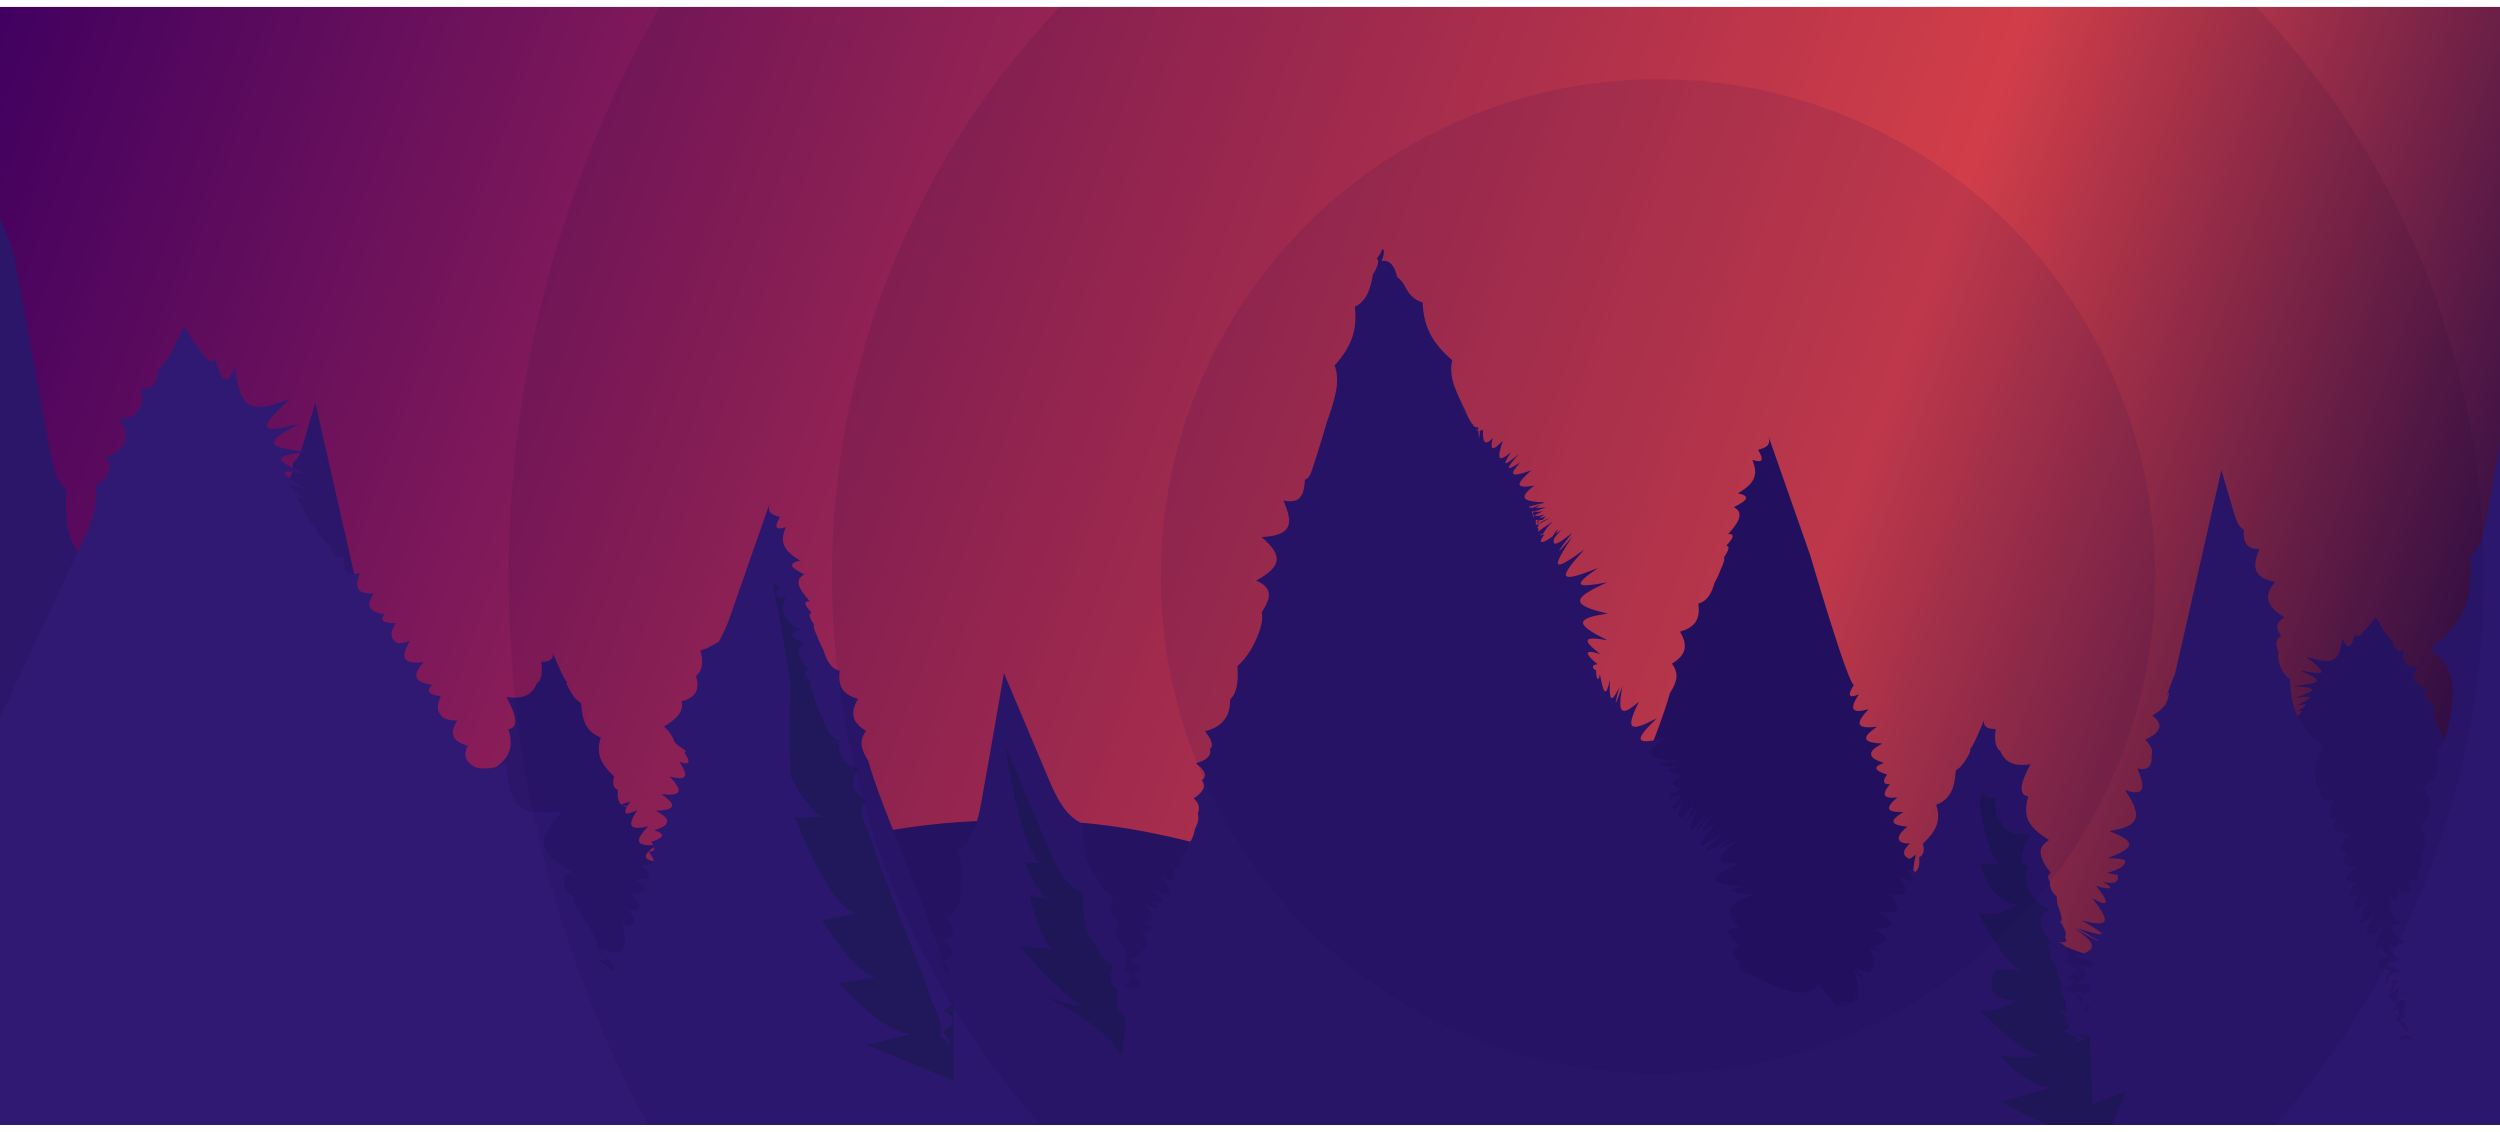 <svg width="1440" height="652" viewBox="0 0 1440 652" fill="none" xmlns="http://www.w3.org/2000/svg">
<g filter="url(#filter0_d_1380_12626)">
<g clip-path="url(#clip0_1380_12626)">
<rect width="1440" height="644" fill="white"/>
<path d="M0 -1H1440V590H0V-1Z" fill="url(#paint0_linear_1380_12626)"/>
<path d="M1409.01 423.52C1407.09 420.124 1405.17 416.679 1403.68 413.1C1402.18 409.521 1401.12 405.784 1401.95 402.132C1397.32 398.992 1394.57 395.924 1398.19 393.064C1394.1 391.359 1391.61 389.704 1390.76 387.732C1389.88 385.76 1390.62 383.447 1392.98 380.44C1388.89 380.392 1386.43 379.649 1385.84 377.811C1383.96 376.448 1383.95 374.025 1384.76 370.617C1382.41 371.262 1380.87 370.946 1380.17 369.655C1378.82 368.852 1378.31 367.075 1378.03 364.823C1374.61 362.193 1372.4 358.286 1370.88 355.559C1370.36 354.658 1369.94 353.879 1369.58 353.258C1368.88 352.005 1368.5 351.311 1368.5 351.311C1368.5 351.311 1367.4 352.735 1365.37 355.352C1364.36 356.655 1363.11 358.261 1361.66 359.673C1360.03 361.621 1358.19 363.362 1356.57 361.572C1354.51 368.121 1352.67 371.14 1349.21 364.092C1347.42 376.825 1344.01 379.503 1328.38 374.171C1340.58 383.922 1340.7 385.504 1324.75 382.072C1339.14 388.353 1337.47 389.607 1320.97 391.104C1335.46 392.212 1335.13 393.551 1321.74 398.079C1333.68 396.253 1332.57 397.616 1322.4 402.79C1330.44 400.38 1329.42 401.767 1322.97 406.113C1327.3 404.591 1326.19 406.028 1322.96 408.828C1323.95 408.925 1322.81 410.398 1321.63 411.907C1320.53 413.356 1319.38 414.853 1318.17 416.095C1316.85 418.103 1315.49 419.88 1313.48 419.99C1312.73 423.447 1311.35 425.249 1307.92 424.129C1308.54 428.864 1307.13 430.69 1301.94 429.436C1304.29 434.318 1302.85 436.119 1296.61 435.888C1299.99 439.807 1298.57 441.706 1292.65 442.473C1294.92 444.506 1292.7 445.395 1288.47 445.273C1290.53 448.195 1290.59 450.094 1288.48 451.14C1288.57 451.956 1286.5 451.907 1283.06 450.885C1286.98 456.569 1285.5 458.335 1277.84 457.653C1282.61 462.072 1281.22 464.031 1274.59 464.859C1277.48 467.05 1275.15 468.122 1271.42 468.389C1272.84 471.116 1272.85 473.052 1271.46 474.342C1270.7 475.559 1268.57 476.119 1265.16 476.119C1268.46 480.587 1266.73 482.753 1261.23 484.165C1263.27 487.245 1261.54 489.546 1258.87 490.666C1257.49 491.761 1249.57 491.676 1246.62 489.29C1245.93 502.595 1242.72 506.734 1225.53 505.03C1231.05 509.85 1233.08 513.21 1232.22 516.083C1231.38 518.955 1227.65 521.341 1221.66 524.19C1224.86 524.944 1225.78 526.174 1224.6 527.111C1225.24 529.144 1223.76 530.885 1221.02 532.163C1221.31 534.05 1220.35 535.474 1218.39 536.521C1218.3 538.274 1217.22 539.674 1215.71 540.842C1213.65 544.287 1211.43 547.148 1213 547.355C1210.5 549.619 1208.78 551.201 1208.71 551.883C1208.62 552.577 1210.18 552.382 1213.55 551.092C1209.99 553.186 1207.65 554.537 1206.93 555.121C1206.44 555.158 1206.14 555.072 1206.02 554.878C1205.61 554.184 1207.54 552.066 1211.6 548.389C1206.69 550.008 1105.31 506.673 1103.36 504.068C1103.22 503.885 1103.09 503.678 1102.98 503.472C1102.3 502.193 1102.02 500.416 1102.07 498.152C1102.13 495.511 1102.64 492.199 1103.5 488.255C1101.96 489.521 1100.68 490.313 1099.92 490.727C1095.67 488.998 1095.47 485.979 1100.21 481.816C1092.54 482.206 1091.13 477.933 1098.69 472.199C1088.84 471.14 1087.95 468.803 1096.41 463.715C1086.35 463.971 1085.63 461.487 1092.88 455.291C1084.36 456.29 1083.81 453.563 1088.6 447.683C1083.99 448.024 1084.71 445.212 1086.94 442.096C1080.08 440.027 1078.08 437.762 1085.18 435.486C1080.34 433.94 1077.78 432.394 1077.81 430.52C1077.38 428.815 1079.55 426.783 1084.16 424.275C1078.57 423.995 1075.44 423.228 1074.99 421.67C1074.32 420.209 1076.34 417.945 1081.07 414.658C1075.17 415.279 1071.96 414.877 1071.26 413.246C1070.53 411.627 1072.28 408.779 1076.28 404.506C1066.25 407.282 1065.21 404.372 1070.65 395.949C1064.26 398.663 1064.36 395.876 1067.87 390.544C1064.31 390.093 1042.81 316.07 1042.57 315.535C1042.56 315.522 1042.56 315.51 1042.56 315.51C1042.55 315.498 1042.55 315.486 1042.55 315.474C1038.29 303.337 1036.45 298.091 1036.45 298.079C1033.49 289.631 1032.41 286.514 1032.01 285.395C1029.49 278.237 1027.63 272.93 1024.32 263.423C1024.32 263.423 1024.32 263.423 1024.32 263.41C1024.19 263.082 1023.32 260.574 1021.61 255.705C1021 253.976 1020.11 251.42 1018.49 246.794C1019.53 250.008 1019.32 252.017 1016.97 253.453C1015.96 254.074 1014.54 254.597 1012.67 255.06C1016.13 261.134 1015.48 262.802 1009.35 260.891C1012.87 269.424 1010.91 274.378 1001.01 280.148C1008.05 281.658 1007.13 283.97 998.651 288.121C1004.32 291.104 1002.43 295.912 995.433 303.642C999.479 303.398 998.553 305.735 994.337 310.325C996.64 310.58 995.653 313.112 993.057 316.971C993.605 318.31 992.545 320.988 991.132 323.934C990.291 326.344 989.096 329.034 987.671 331.469C986.026 336.825 984.124 341.986 978.226 343.642C979.457 352.248 976.691 357.324 967.648 359.807C972.523 367.89 971.133 373.368 963.017 378.286C967.636 384.202 965.516 389.558 961.872 395.243C958.362 407.708 953.353 420.416 948.576 432.54C943.799 444.664 939.254 456.204 935.122 466.697C930.979 477.19 927.262 486.636 924.825 494.464C921.01 502.51 918.475 508.925 920.559 514.123C916.123 517.044 914.612 519.187 916.209 520.684C913.991 518.87 914.405 515.73 918.914 511.579C911.797 507.464 911.151 503.764 918.609 499.187C914.953 497.641 913.089 495.924 912.797 493.928C912.736 493.538 912.736 493.149 912.797 492.747C913.065 490.787 914.673 488.584 917.427 486.101C915.575 485.054 914.052 483.934 912.797 482.705C908.604 478.651 907.593 473.587 908.677 467.269C906.167 462.559 907.166 455.717 910.164 447.902C899.891 438.992 897.673 426.21 895.638 413.758C893.408 401.682 891.36 389.923 889.593 379.71C886.035 359.272 883.549 344.956 883.549 344.956C883.549 344.956 883.329 345.48 882.915 346.466C882.903 346.478 882.903 346.478 882.903 346.49C880.332 352.564 870.436 375.997 858.481 404.275C853.838 415.255 848.89 426.977 837.813 431.956C838.203 438.103 837.922 443.508 836.911 448.438C835.899 453.368 834.169 457.835 830.903 461.207C829.209 466.369 825.955 470.447 820.666 473.831C823.335 479.357 822.969 484.287 817.546 487.817C819.058 490.897 819.313 493.624 818.594 496.131C817.863 498.639 816.157 500.915 814.329 502.972C813.903 505.005 813.464 506.929 813.33 508.718C813.159 510.581 813.293 512.297 814.049 513.831C814.11 514.22 814.159 514.61 814.207 514.987C810.076 518.846 808.955 521.877 813.939 524.506C812.318 525.468 810.966 526.357 809.893 527.184C809.893 527.184 785.557 514.476 749.497 500.927C711.645 486.71 660.888 471.542 611.789 469.12C586.368 467.866 563.725 468.402 543.605 470.227C426.675 480.794 394.43 534.78 394.43 534.78C392.699 532.346 393.174 527.756 395.782 520.428C393.174 527.489 392.102 531.968 393.04 534.196C389.531 532.066 390.091 526.064 393.674 515.571C385.509 526.016 384.754 525.492 392.419 514.756C387.227 517.568 384.144 517.823 383.328 516.107C381.061 513.977 381.073 509.887 384.217 504.165C378.941 504.908 376.796 504.044 382.182 502.486C373.566 500.197 372.47 497.215 381.073 492.711C370.081 491.652 368.789 489.059 378.392 482.729C366.242 483.545 364.987 480.635 373.457 471.871C362.428 474.671 361.124 471.627 367.059 462.607C360.515 465.772 358.894 464.884 361.051 460.806C359.93 460.635 359.016 460.27 358.284 459.747C358.711 459.941 359.722 460.112 361.331 460.282C361.758 459.527 362.294 458.688 362.94 457.75C359.637 458.639 357.919 459.162 358.041 459.552C355.993 457.896 355.494 454.817 355.823 450.921C352.995 449.899 352.691 446.393 353.739 443.24C345.744 435.79 343.149 429.728 346.049 420.83C337.957 417.628 335.362 411.591 334.728 401.025C331.206 398.955 328.574 394.804 326.039 389.473C326.514 390.313 326.587 389.935 326.392 388.474C325.698 388.121 324.564 385.991 323.077 382.802C323.041 382.717 323.004 382.631 322.968 382.546C322.919 382.425 322.858 382.303 322.809 382.181C322.31 381.086 321.774 379.868 321.201 378.554C320.774 377.58 320.336 376.545 319.872 375.474C319.872 375.498 319.885 375.51 319.885 375.535C319.848 375.425 319.775 375.267 319.69 375.072C319.677 375.023 319.653 374.975 319.629 374.926C319.629 374.902 319.616 374.877 319.592 374.841C319.543 374.707 319.482 374.573 319.421 374.427C319.397 374.378 319.373 374.317 319.348 374.257C318.995 373.441 318.556 372.394 318.142 371.445C319.312 374.171 317.947 377.531 311.756 377.105C312.512 383.058 312.049 388.085 309.197 389.631C306.601 396.034 301.617 398.98 291.673 397.482C297.705 408.56 298.79 415.194 292.891 415.973C296.365 427.878 292.867 433.916 280.863 441.073C288.175 445.419 286.981 450.873 280.047 460.014C281.729 461.11 281.972 463.131 280.425 465.091C280.693 468.402 279.182 471.652 276.561 473.563C276.5 477.75 275.587 480.331 275.172 480.38C273.759 485.444 272.832 487.963 274.612 487.769C272.126 491.871 270.346 495.218 271.772 497.081C269.932 499.503 271.285 500.441 275.099 499.722C271.272 502.206 269.018 504.251 271.492 506.052C267.799 507.939 268.847 509.607 272.905 511.408C265.642 513.052 263.51 514.878 266.727 517.933C264.229 517.154 262.12 516.436 260.414 515.778C261.816 514.232 265.191 513.027 270.066 511.81C263.973 512.686 259.72 513.368 257.489 514.013C257.282 514.074 257.1 514.123 256.929 514.184C254.418 512.723 254.553 511.518 257.636 510.374C259.561 509.643 262.62 508.949 266.91 508.207C262.486 507.148 259.525 506.052 257.855 504.823C255.479 503.07 255.722 501.049 258.111 498.493C259.866 496.606 262.791 494.427 266.703 491.859C263.278 493.745 260.426 495.291 258.184 496.484C250.385 500.623 249.995 500.465 258.221 495.657C259.988 494.622 262.157 493.368 264.728 491.895C262.267 492.662 260.122 493.307 258.294 493.831C248.13 496.74 247.935 495.742 258.464 489.546C259.622 488.864 260.902 488.122 262.315 487.318C260.938 487.683 259.671 488 258.513 488.255C245.425 491.128 246.522 486.71 256.051 474.573C256.064 474.561 256.088 474.549 256.1 474.525C256.234 474.342 256.381 474.159 256.527 473.977C256.271 474.22 256.027 474.464 255.783 474.707C245.291 480.781 246.79 476.095 253.968 467.403C245.339 470.215 242.524 468.925 250.202 465.054C243.146 466.892 240.428 465.407 241.403 461.037C242.268 461.183 244.377 460.684 247.606 460.027C240.185 458.164 236.809 455.681 237.138 453.149C236.736 452.419 240.051 451.652 247.192 451.518C231.106 445.504 230.338 442.096 246.205 435.961C228.278 433.1 226.999 427.464 237.114 412.333C225.549 416.326 225.378 410.836 230.033 399.88C223.257 401.512 221.308 397.702 221.856 391.749C220.686 390.349 222.014 386.807 225.463 383.264C215.933 378.858 214.922 374.427 221.405 369.436C217.03 366.977 214.447 363.995 213.423 362.534C211.473 357.397 211.071 353.757 213.301 358.322C209.487 348.45 207.902 343.131 208.829 347.598C208.731 347.196 208.646 346.807 208.548 346.429C208.487 346.162 208.426 345.894 208.366 345.638C208.268 345.163 208.158 344.713 208.061 344.287C208.012 344.056 207.963 343.837 207.915 343.63C207.902 343.569 207.89 343.52 207.878 343.459C207.866 343.447 207.866 343.423 207.866 343.41C207.866 343.398 207.866 343.398 207.866 343.398C207.842 343.35 207.829 343.301 207.829 343.252C207.781 343.045 207.732 342.851 207.695 342.668C207.647 342.461 207.598 342.278 207.561 342.084C207.549 342.023 207.525 341.962 207.525 341.913C207.488 341.731 207.439 341.56 207.403 341.378C207.366 341.244 207.342 341.122 207.317 341C207.305 340.952 207.293 340.915 207.281 340.866C207.208 340.526 207.135 340.197 207.062 339.893C207.037 339.783 207.013 339.673 206.988 339.576C206.964 339.466 206.94 339.357 206.915 339.26C206.879 339.113 206.854 338.967 206.818 338.834C206.818 338.821 206.818 338.821 206.818 338.809C206.806 338.785 206.806 338.76 206.793 338.748C206.793 338.748 206.793 338.736 206.793 338.724C206.757 338.541 206.708 338.359 206.684 338.188C206.659 338.115 206.635 338.054 206.635 337.994C206.623 337.957 206.611 337.933 206.611 337.896C206.562 337.677 206.513 337.458 206.464 337.251C206.428 337.105 206.403 336.971 206.367 336.837V336.825C206.33 336.703 206.306 336.581 206.282 336.484C206.282 336.484 206.282 336.472 206.282 336.46C206.221 336.216 206.172 336.009 206.135 335.827C206.135 335.79 206.123 335.754 206.111 335.717C206.099 335.669 206.087 335.62 206.074 335.571C206.074 335.571 206.074 335.571 206.087 335.583C206.062 335.498 206.05 335.413 206.026 335.34C206.014 335.279 206.001 335.23 205.989 335.182C205.989 335.169 205.989 335.169 205.989 335.169C205.989 335.157 205.977 335.133 205.977 335.121C205.977 335.096 205.965 335.084 205.965 335.072C205.953 335.048 205.953 335.023 205.953 335.011C205.953 334.987 205.94 334.963 205.94 334.938C205.928 334.926 205.928 334.914 205.928 334.902C205.928 334.889 205.928 334.877 205.928 334.877C205.916 334.865 205.916 334.853 205.916 334.853C201.894 317.202 201.127 313.867 201.041 313.453C199.116 305.005 197.946 299.868 192.998 278.152C192.998 278.14 192.998 278.127 192.986 278.115C192.986 278.079 192.974 278.042 192.962 277.993C192.962 277.981 192.962 277.969 192.95 277.957C192.95 277.945 192.95 277.92 192.937 277.896C192.937 277.884 192.937 277.872 192.925 277.847V277.811C192.913 277.787 192.913 277.75 192.901 277.714V277.701C192.901 277.701 192.901 277.701 192.889 277.689V277.653C192.876 277.64 192.876 277.628 192.876 277.616C192.864 277.543 192.852 277.47 192.828 277.385C192.828 277.348 192.816 277.324 192.803 277.287C192.803 277.287 192.803 277.287 192.803 277.275C192.791 277.239 192.779 277.178 192.767 277.129C192.767 277.129 192.767 277.117 192.767 277.105C192.742 277.032 192.73 276.947 192.706 276.849C192.694 276.801 192.681 276.74 192.669 276.679C192.633 276.545 192.596 276.411 192.572 276.253C192.56 276.192 192.535 276.119 192.523 276.046C192.474 275.827 192.413 275.571 192.352 275.303C192.352 275.291 192.352 275.291 192.352 275.279C192.34 275.23 192.328 275.194 192.316 275.145C192.291 275.035 192.267 274.902 192.231 274.78C192.206 274.658 192.182 274.524 192.145 274.39C192.084 274.123 192.023 273.843 191.95 273.538C191.926 273.429 191.902 273.319 191.877 273.21C191.853 273.1 191.828 273.003 191.804 272.893C191.792 272.832 191.78 272.771 191.767 272.71C191.731 272.552 191.694 272.394 191.658 272.236C191.646 272.187 191.633 272.138 191.621 272.09V272.077C191.572 271.907 191.536 271.724 191.499 271.554C191.499 271.554 191.499 271.554 191.499 271.542C191.475 271.445 191.451 271.335 191.426 271.238C191.39 271.104 191.365 270.958 191.329 270.824C191.28 270.58 191.219 270.325 191.158 270.069C191.195 270.178 191.219 270.3 191.243 270.41C191.146 270.008 191.061 269.606 190.963 269.18C190.866 268.779 190.768 268.353 190.671 267.902C190.671 267.902 190.671 267.902 190.671 267.89C190.671 267.89 190.671 267.878 190.658 267.854C190.658 267.854 190.658 267.854 190.658 267.841C190.658 267.829 190.646 267.817 190.646 267.805C190.646 267.793 190.646 267.793 190.646 267.78C190.634 267.768 190.634 267.756 190.634 267.744C190.634 267.732 190.634 267.732 190.634 267.72C190.622 267.671 190.61 267.634 190.598 267.586V267.574C190.585 267.549 190.585 267.537 190.585 267.513C190.585 267.513 190.585 267.513 190.585 267.5C190.561 267.44 190.549 267.379 190.537 267.318C190.537 267.306 190.524 267.294 190.524 267.281V267.269C190.5 267.135 190.463 267.001 190.427 266.855C190.427 266.855 190.427 266.843 190.427 266.831C190.415 266.758 190.39 266.685 190.378 266.6C190.342 266.441 190.305 266.283 190.269 266.125C190.256 266.101 190.256 266.088 190.256 266.064C190.244 265.991 190.22 265.906 190.195 265.821C190.195 265.808 190.195 265.784 190.183 265.76C190.159 265.638 190.122 265.516 190.098 265.382C190.061 265.248 190.025 265.102 190 264.956C189.964 264.81 189.927 264.664 189.903 264.506C189.854 264.348 189.818 264.177 189.793 264.019C189.696 263.605 189.586 263.143 189.476 262.643V262.631C189.415 262.4 189.367 262.169 189.318 261.937C189.294 261.877 189.281 261.816 189.269 261.755C189.208 261.487 189.147 261.207 189.086 260.927C189.062 260.842 189.05 260.757 189.025 260.671C189.025 260.647 189.013 260.623 189.013 260.611L189.001 260.598C189.001 260.598 189.001 260.586 189.001 260.574V260.562C189.001 260.55 188.989 260.525 188.989 260.513V260.501C188.989 260.489 188.977 260.477 188.977 260.452C188.977 260.44 188.977 260.44 188.977 260.428C188.965 260.416 188.965 260.416 188.965 260.404C188.952 260.379 188.952 260.355 188.94 260.331C188.94 260.306 188.94 260.294 188.928 260.27C188.928 260.245 188.916 260.221 188.916 260.197C188.904 260.148 188.891 260.099 188.879 260.039C188.879 260.026 188.879 260.026 188.867 260.014C188.867 259.965 188.855 259.917 188.843 259.868C188.831 259.844 188.831 259.807 188.818 259.771C188.818 259.746 188.806 259.722 188.794 259.698V259.685C188.794 259.637 188.782 259.612 188.77 259.564C188.745 259.491 188.733 259.406 188.709 259.32C188.684 259.186 188.648 259.04 188.611 258.882C188.599 258.821 188.587 258.76 188.575 258.687C188.562 258.639 188.55 258.602 188.538 258.553C188.514 258.456 188.489 258.346 188.465 258.237C188.441 258.115 188.416 257.981 188.38 257.86C188.087 256.557 187.709 254.902 187.295 253.112C185.857 246.758 184.309 239.99 183.249 235.328C182.883 233.684 182.567 232.309 182.311 231.213C181.848 229.18 181.604 228.097 181.604 228.097C181.604 228.097 180.921 230.385 179.691 234.585C178.448 238.785 176.644 244.895 174.377 252.528C173.256 256.35 172.013 260.55 168.698 262.242C169.027 269.266 167.285 273.794 159.583 273.49C164.238 284.092 162.934 289.886 150.577 292.491C158.12 301.317 154.598 306.953 145.288 312.857C150.126 315.827 150.54 319.15 147.104 323.484C150.662 325.748 150.382 329.047 148.615 332.954C149.358 335.62 148.627 338.919 147.408 341.731C146.19 344.555 144.496 346.892 142.083 348.292C141.474 363.873 137.939 375.863 122.987 386.795C124.949 390.069 126.192 393.283 126.874 396.411C127.557 399.527 127.678 402.558 127.057 404.664C127.313 408.706 126.825 411.822 124.291 412.078C124.303 417.056 122.268 419.187 117.149 418.055C120.525 425.103 120.805 428.901 115.382 428.548C118.331 435.072 115.577 437.458 106.815 437.555C113.895 443.216 114.956 446.6 108.448 448.426C113.847 452.954 111.665 455.912 103.281 457.105C112.506 461.889 111.495 465.334 103.123 465.529C109.508 472.09 108.533 475.413 102.221 472.321C105.133 475.961 105.779 478.98 104.573 480.976C104.512 481.086 104.439 481.183 104.366 481.28C104.183 481.524 103.976 481.755 103.744 481.962C103.476 481.67 101.49 480.161 97.882 476.837C101.27 483.727 102.355 488 101.221 489.132C100.417 490.008 97.395 487.732 91.826 481.889C98.626 492.321 99.796 496.582 93.532 496.083C92.179 494.658 89.985 492.333 87.17 488.986C92.776 498.748 94.799 502.79 91.192 503.812C91.082 503.192 90.314 501.999 89.169 500.075C89.973 503.313 88.487 505.565 84.392 507.671C91.935 509.935 93.459 511.871 88.523 515.511C87.865 515.401 85.257 515.657 84.477 516.947C84.319 517.495 87.694 520.051 86.878 525.663C86.671 524.385 86.147 523.338 85.525 522.595C85.489 519.649 84.002 518.079 81.406 517.336C80.456 517.057 79.334 516.898 78.091 516.837C79.432 515.949 80.59 515.182 81.528 514.525C81.906 514.257 82.259 514.013 82.564 513.782C84.075 513.806 85.099 514.013 85.537 514.488C85.391 513.672 84.904 513.003 84.136 512.455C84.404 512.175 84.489 511.956 84.416 511.798C84.623 511.664 84.55 511.615 84.185 511.627C84.294 511.676 84.367 511.737 84.404 511.798C84.27 511.883 84.014 511.993 83.636 512.139C83.088 511.81 82.43 511.518 81.674 511.25C80.395 510.8 78.835 510.434 77.068 510.106C79.042 509.168 80.651 508.292 81.82 507.367C83.514 506.04 84.306 504.628 84.014 502.875C84.014 503.119 83.258 503.033 81.979 502.595C80.468 502.084 78.213 501.086 75.557 499.588C78.42 498.59 80.712 496.862 82.223 493.794C82.917 492.382 83.453 490.714 83.807 488.694C83.539 489.546 83.027 489.984 82.32 490.081C81.15 490.24 79.432 489.461 77.336 487.915C79.529 488.17 81.26 487.513 82.405 485.736C83.246 484.433 83.782 482.546 83.953 479.954C81.845 483.752 83.563 480.769 84.891 473.818C84.087 474.585 83.295 475.097 82.564 475.352C80.212 476.192 78.518 474.378 79.359 469.448C73.107 472.735 71.23 470.666 73.351 463.678C68.403 465.772 67.465 462.96 68.05 457.872C66.246 456.91 65.99 453.672 65.929 450.398C63.784 444.628 62.468 438.675 67.501 433.429C59.946 426.113 58.739 419.503 65.637 410.593C56.278 406.052 55.022 399.223 56.972 389.74C52.512 385.419 51.269 378.456 50.038 371.481C47.32 357.202 44.7 342.863 61.115 331.152C46.662 319.844 40.679 309.692 38.692 297.799C37.693 291.858 37.693 285.468 38.156 278.322C34.89 274.95 32.623 269.801 32.221 270.605C30.223 262.376 28.98 256.606 28.919 256.606C28.919 256.654 28.955 256.861 29.016 257.239C24.032 230.081 21.595 216.752 16.293 187.866C16.293 187.829 16.281 187.793 16.269 187.756V187.719C16.257 187.695 16.257 187.659 16.245 187.622C16.245 187.586 16.233 187.537 16.233 187.5C16.208 187.415 16.196 187.306 16.172 187.196C16.147 187.026 16.098 186.819 16.062 186.587C16.05 186.551 16.05 186.514 16.038 186.466C16.025 186.368 16.001 186.259 15.977 186.137C15.964 186.076 15.952 186.015 15.94 185.942V185.906C15.903 185.735 15.867 185.541 15.83 185.334C15.184 181.803 13.941 174.962 12.552 167.427C11.187 160.014 9.384 150.154 7.787 141.414L0 121V628L1438 616.813V475.182C1438 475.182 1424.27 450.714 1409.01 423.52ZM70.255 555.973C71.937 554.951 73.363 554.038 74.448 553.271C76.288 553.186 77.762 553.721 78.457 554.488C78.323 555.535 78.189 556.57 78.055 557.58C78.03 557.604 78.018 557.629 77.994 557.653C78.555 555.851 75.435 555.523 70.255 555.973ZM78.359 559.564C77.969 559.674 77.055 559.99 75.484 560.562C75.776 560.319 76.044 560.088 76.288 559.856C78.64 559.15 79.152 559.138 78.359 559.564ZM79.017 549.753C78.238 549.911 77.055 550.313 75.63 551.055C75.618 551.043 75.618 551.055 75.605 551.055C75.288 551.128 74.911 551.238 74.46 551.384C76.714 549.838 78.262 549.181 79.079 549.108C79.066 549.327 79.042 549.546 79.017 549.753ZM80.139 537.726C80.126 537.75 80.114 537.787 80.102 537.823C80.114 537.811 80.114 537.811 80.126 537.799C80.102 538.103 80.078 538.383 80.053 538.675C79.98 538.663 79.919 538.651 79.846 538.651C79.566 539.54 79.273 540.587 78.969 541.78C79.225 541.938 79.481 542.145 79.737 542.4C79.627 543.691 79.505 544.969 79.383 546.211C78.201 547.294 76.507 549.035 74.301 551.433C73.96 551.554 73.582 551.688 73.156 551.847C75.362 546.746 76.714 544.677 78.701 546.162C77.762 544.859 76.861 543.8 76.093 543.058C75.971 543.788 75.886 544.616 75.873 545.553C75.788 544.47 75.849 543.618 76.007 542.973C75.849 542.826 75.703 542.693 75.557 542.583C75.983 540.964 76.397 539.808 76.763 539.102C75.8 536.107 75.386 534.537 75.215 534.379C76.812 533.039 78.652 533.027 80.37 534.622C80.285 535.669 80.212 536.704 80.139 537.726ZM80.431 533.745C78.372 530.617 76.215 529.315 74.496 529.643C75.812 528.146 77.75 528.986 80.468 533.21C80.456 533.392 80.443 533.563 80.431 533.745ZM80.504 532.601C78.42 526.892 79.237 525.395 80.87 526.977C80.76 528.889 80.638 530.763 80.504 532.601ZM81.04 524.019C80.151 522.839 78.969 522.607 77.409 523.094C78.798 522.388 80.066 521.889 81.162 521.646C81.126 522.449 81.089 523.24 81.04 524.019ZM209.109 349.022C209.109 348.998 209.097 348.986 209.097 348.961C209.06 348.803 209.024 348.645 208.999 348.487C209.048 348.657 209.085 348.84 209.121 349.034C209.121 349.034 209.121 349.034 209.109 349.022ZM250.97 479.321C250.007 480.258 249.251 480.976 248.715 481.475C249.239 480.94 249.995 480.234 250.97 479.321ZM256.953 527.148C256.222 525.991 256.222 525.127 257.051 524.579L256.953 527.148ZM807.151 530.069C806.42 531.664 807.639 532.82 811.075 533.599C806.396 532.65 804.897 531.445 807.151 530.069Z" fill="#2B166A"/>
<path d="M1453.15 180.137C1451.55 188.878 1449.75 198.739 1448.39 206.153C1447 213.689 1445.76 220.531 1445.11 224.062C1445.08 224.269 1445.04 224.463 1445 224.634V224.67C1444.99 224.743 1444.98 224.804 1444.97 224.865C1444.94 224.987 1444.92 225.097 1444.91 225.194C1444.89 225.243 1444.89 225.279 1444.88 225.316C1444.85 225.547 1444.8 225.754 1444.77 225.924C1444.75 226.034 1444.74 226.144 1444.71 226.229C1444.71 226.265 1444.7 226.314 1444.7 226.35C1444.69 226.387 1444.69 226.424 1444.68 226.448V226.484C1444.66 226.521 1444.65 226.557 1444.65 226.594C1439.36 255.483 1436.92 268.814 1431.94 295.975C1432 295.597 1432.04 295.39 1432.04 295.342C1431.98 295.342 1430.74 301.112 1428.74 309.342C1428.34 308.539 1426.07 313.688 1422.81 317.06C1423.27 324.207 1423.27 330.598 1422.28 336.539C1420.29 348.433 1414.31 358.587 1399.87 369.896C1416.27 381.608 1413.66 395.949 1410.94 410.23C1409.71 417.205 1408.47 424.169 1404.01 428.491C1405.96 437.975 1404.71 444.804 1395.36 449.345C1402.25 458.257 1401.04 464.867 1393.5 472.184C1398.52 477.431 1397.21 483.384 1395.07 489.155C1395.01 492.43 1394.75 495.668 1392.95 496.63C1393.53 501.719 1392.59 504.531 1387.65 502.437C1389.77 509.425 1387.9 511.495 1381.65 508.208C1382.49 513.138 1380.8 514.952 1378.45 514.112C1377.72 513.856 1376.93 513.345 1376.12 512.578C1377.45 519.53 1379.17 522.512 1377.06 518.714C1377.23 521.307 1377.77 523.194 1378.61 524.497C1379.75 526.274 1381.48 526.931 1383.67 526.676C1381.58 528.222 1379.86 529.001 1378.69 528.843C1377.99 528.745 1377.47 528.307 1377.21 527.455C1377.56 529.476 1378.09 531.144 1378.79 532.556C1380.3 535.624 1382.59 537.353 1385.45 538.351C1382.79 539.848 1380.54 540.847 1379.03 541.358C1377.75 541.796 1377 541.881 1377 541.638C1376.71 543.391 1377.5 544.803 1379.19 546.13C1380.36 547.055 1381.97 547.932 1383.94 548.869C1382.17 549.198 1380.61 549.563 1379.34 550.014C1378.58 550.282 1377.92 550.574 1377.38 550.902C1377 550.756 1376.74 550.647 1376.61 550.562C1376.65 550.501 1376.72 550.44 1376.83 550.391C1376.46 550.379 1376.39 550.428 1376.6 550.562C1376.52 550.72 1376.61 550.939 1376.88 551.219C1376.11 551.767 1375.62 552.436 1375.48 553.252C1375.92 552.777 1376.94 552.57 1378.45 552.546C1378.75 552.777 1379.11 553.021 1379.48 553.289C1380.42 553.946 1381.58 554.713 1382.92 555.602C1381.67 555.663 1380.55 555.821 1379.6 556.101C1377.01 556.843 1375.53 558.414 1375.49 561.36C1374.87 562.103 1374.35 563.15 1374.14 564.428C1373.32 558.816 1376.69 556.259 1376.54 555.711C1375.76 554.421 1373.15 554.165 1372.49 554.275C1367.56 550.635 1369.09 548.699 1376.62 546.434C1372.53 544.328 1371.05 542.076 1371.85 538.838C1370.71 540.761 1369.94 541.954 1369.83 542.575C1366.22 541.553 1368.25 537.511 1373.85 527.747C1371.03 531.095 1368.84 533.42 1367.49 534.845C1361.23 535.344 1362.4 531.083 1369.2 520.65C1363.63 526.493 1360.61 528.77 1359.81 527.893C1358.68 526.761 1359.76 522.488 1363.15 515.597C1359.54 518.921 1357.56 520.43 1357.29 520.723C1357.06 520.516 1356.85 520.284 1356.67 520.041C1356.6 519.943 1356.52 519.846 1356.46 519.736C1355.26 517.74 1355.9 514.721 1358.81 511.081C1352.5 514.173 1351.53 510.849 1357.91 504.287C1349.55 504.093 1348.54 500.647 1357.75 495.863C1349.38 494.67 1347.2 491.711 1352.59 487.183C1346.09 485.357 1347.15 481.972 1354.22 476.311C1345.47 476.214 1342.72 473.828 1345.66 467.302C1340.25 467.655 1340.53 463.857 1343.9 456.808C1338.78 457.94 1336.75 455.81 1336.76 450.831C1334.23 450.575 1333.74 447.458 1334 443.416C1333.38 441.31 1333.5 438.279 1334.18 435.162C1334.86 432.034 1336.11 428.82 1338.07 425.545C1323.13 414.612 1319.6 402.621 1318.99 387.038C1316.58 385.638 1314.89 383.3 1313.67 380.476C1312.45 377.664 1311.72 374.364 1312.46 371.698C1310.7 367.79 1310.42 364.491 1313.97 362.227C1310.54 357.893 1310.95 354.569 1315.79 351.599C1306.49 345.694 1302.97 340.057 1310.5 331.231C1298.16 328.626 1296.86 322.831 1301.51 312.227C1293.81 312.532 1292.07 308.003 1292.4 300.978C1289.09 299.286 1287.85 295.086 1286.73 291.263C1284.46 283.63 1282.66 277.519 1281.42 273.319C1280.19 269.118 1279.51 266.83 1279.51 266.83C1279.51 266.83 1279.26 267.913 1278.8 269.946C1278.55 271.042 1278.23 272.418 1277.86 274.061C1276.81 278.724 1275.26 285.493 1273.82 291.848C1273.41 293.637 1273.03 295.293 1272.74 296.596C1272.7 296.717 1272.68 296.851 1272.65 296.973C1272.63 297.083 1272.61 297.192 1272.58 297.29C1272.57 297.338 1272.56 297.375 1272.54 297.423C1272.53 297.497 1272.52 297.557 1272.51 297.618C1272.47 297.777 1272.44 297.923 1272.41 298.057C1272.39 298.142 1272.37 298.227 1272.35 298.3C1272.34 298.349 1272.33 298.385 1272.33 298.434C1272.3 298.495 1272.29 298.556 1272.28 298.604C1272.26 298.653 1272.25 298.702 1272.25 298.75C1272.24 298.763 1272.24 298.763 1272.24 298.775C1272.23 298.836 1272.22 298.884 1272.2 298.933C1272.2 298.957 1272.19 298.982 1272.19 299.006C1272.18 299.03 1272.18 299.043 1272.18 299.067C1272.17 299.091 1272.17 299.116 1272.16 299.14C1272.16 299.152 1272.16 299.152 1272.14 299.164C1272.14 299.177 1272.14 299.177 1272.14 299.189C1272.14 299.213 1272.13 299.225 1272.13 299.237V299.25C1272.13 299.262 1272.12 299.286 1272.12 299.298V299.31C1272.12 299.323 1272.12 299.335 1272.12 299.335L1272.11 299.347C1272.11 299.359 1272.09 299.384 1272.09 299.408C1272.07 299.493 1272.06 299.578 1272.03 299.664C1271.97 299.944 1271.91 300.224 1271.85 300.491C1271.84 300.552 1271.83 300.613 1271.8 300.674C1271.75 300.905 1271.7 301.137 1271.64 301.368V301.38C1271.53 301.879 1271.42 302.342 1271.33 302.756C1271.3 302.914 1271.27 303.084 1271.22 303.243C1271.19 303.401 1271.16 303.547 1271.12 303.693C1271.1 303.839 1271.06 303.985 1271.02 304.119C1271 304.253 1270.96 304.375 1270.94 304.497C1270.93 304.521 1270.93 304.545 1270.93 304.558C1270.9 304.643 1270.88 304.728 1270.86 304.801C1270.86 304.825 1270.86 304.838 1270.85 304.862C1270.82 305.02 1270.78 305.178 1270.74 305.337C1270.73 305.422 1270.71 305.495 1270.69 305.568C1270.69 305.58 1270.69 305.592 1270.69 305.592C1270.66 305.738 1270.62 305.872 1270.6 306.006V306.018C1270.6 306.031 1270.58 306.043 1270.58 306.055C1270.57 306.116 1270.56 306.177 1270.54 306.238C1270.54 306.25 1270.54 306.25 1270.54 306.25C1270.54 306.274 1270.54 306.286 1270.52 306.311V306.323C1270.51 306.371 1270.5 306.408 1270.49 306.457C1270.49 306.469 1270.49 306.469 1270.49 306.481C1270.49 306.493 1270.49 306.505 1270.47 306.518C1270.47 306.53 1270.47 306.53 1270.47 306.542C1270.47 306.554 1270.46 306.566 1270.46 306.578C1270.46 306.591 1270.46 306.591 1270.46 306.591C1270.45 306.615 1270.45 306.627 1270.45 306.627C1270.45 306.639 1270.45 306.639 1270.45 306.639C1270.35 307.09 1270.26 307.516 1270.16 307.918C1270.06 308.344 1269.98 308.745 1269.88 309.147C1269.9 309.038 1269.93 308.916 1269.96 308.806C1269.9 309.062 1269.84 309.318 1269.79 309.561C1269.76 309.695 1269.73 309.841 1269.7 309.975C1269.67 310.072 1269.65 310.182 1269.62 310.279C1269.62 310.292 1269.62 310.292 1269.62 310.292C1269.59 310.462 1269.55 310.645 1269.5 310.815V310.827C1269.49 310.876 1269.48 310.925 1269.46 310.973C1269.43 311.132 1269.39 311.29 1269.35 311.448C1269.34 311.509 1269.33 311.57 1269.32 311.631C1269.29 311.74 1269.27 311.838 1269.25 311.947C1269.22 312.057 1269.2 312.166 1269.17 312.276C1269.1 312.58 1269.04 312.86 1268.98 313.128C1268.94 313.262 1268.92 313.396 1268.89 313.518C1268.86 313.639 1268.83 313.773 1268.81 313.883C1268.79 313.932 1268.78 313.968 1268.77 314.017C1268.77 314.029 1268.77 314.029 1268.77 314.041C1268.71 314.309 1268.65 314.565 1268.6 314.784C1268.59 314.857 1268.56 314.93 1268.55 314.991C1268.53 315.149 1268.49 315.283 1268.45 315.417C1268.44 315.478 1268.43 315.539 1268.42 315.587C1268.39 315.685 1268.38 315.77 1268.36 315.843C1268.36 315.855 1268.36 315.867 1268.36 315.867C1268.34 315.916 1268.33 315.977 1268.32 316.013C1268.32 316.026 1268.32 316.026 1268.32 316.026C1268.31 316.062 1268.3 316.086 1268.3 316.123C1268.27 316.208 1268.26 316.281 1268.25 316.354C1268.25 316.367 1268.25 316.379 1268.23 316.391V316.427C1268.22 316.44 1268.22 316.44 1268.22 316.44V316.452C1268.21 316.488 1268.21 316.525 1268.2 316.549V316.586C1268.19 316.61 1268.19 316.622 1268.19 316.634C1268.17 316.659 1268.17 316.683 1268.17 316.695C1268.16 316.707 1268.16 316.72 1268.16 316.732C1268.15 316.78 1268.14 316.817 1268.14 316.853C1268.13 316.866 1268.13 316.878 1268.13 316.89C1263.18 338.609 1262.01 343.746 1260.09 352.195C1260.01 352.609 1259.24 355.945 1255.22 373.597C1255.22 373.597 1255.22 373.61 1255.21 373.622C1255.21 373.622 1255.21 373.634 1255.21 373.646C1255.21 373.658 1255.21 373.67 1255.2 373.683C1255.2 373.707 1255.18 373.731 1255.18 373.756C1255.18 373.768 1255.18 373.792 1255.17 373.817C1255.17 373.829 1255.16 373.841 1255.16 373.865C1255.16 373.877 1255.15 373.902 1255.15 373.914C1255.15 373.914 1255.15 373.914 1255.15 373.926C1255.14 373.975 1255.12 374.024 1255.11 374.084C1255.09 374.157 1255.07 374.243 1255.05 374.328C1255.06 374.316 1255.06 374.316 1255.06 374.316C1255.05 374.364 1255.04 374.413 1255.03 374.462C1255.01 374.498 1255 374.535 1255 374.571C1254.97 374.754 1254.92 374.961 1254.86 375.204C1254.86 375.217 1254.86 375.229 1254.86 375.229C1254.83 375.326 1254.81 375.448 1254.77 375.57V375.582C1254.73 375.716 1254.71 375.85 1254.67 375.996C1254.62 376.203 1254.58 376.422 1254.53 376.641C1254.53 376.678 1254.51 376.702 1254.5 376.738C1254.5 376.799 1254.48 376.86 1254.45 376.933C1254.43 377.104 1254.38 377.286 1254.34 377.469C1254.34 377.481 1254.34 377.493 1254.34 377.493C1254.33 377.505 1254.33 377.53 1254.32 377.554C1254.32 377.566 1254.32 377.566 1254.32 377.578C1254.28 377.712 1254.26 377.858 1254.22 378.004C1254.2 378.102 1254.17 378.211 1254.15 378.321C1254.13 378.418 1254.1 378.528 1254.08 378.638C1254 378.942 1253.93 379.271 1253.86 379.611C1253.85 379.66 1253.83 379.697 1253.82 379.745C1253.8 379.867 1253.77 379.989 1253.74 380.123C1253.7 380.305 1253.65 380.476 1253.61 380.658C1253.61 380.707 1253.59 380.768 1253.58 380.829C1253.54 381.024 1253.49 381.206 1253.44 381.413C1253.41 381.596 1253.36 381.791 1253.31 381.998C1253.31 382.046 1253.3 382.095 1253.27 382.144C1253.27 382.144 1253.27 382.144 1253.27 382.156C1253.27 382.168 1253.27 382.192 1253.26 382.205C1253.25 382.265 1253.24 382.314 1253.22 382.375C1253.18 382.582 1253.13 382.801 1253.08 383.032C1252.98 383.459 1252.87 383.909 1252.77 384.384C1252.71 384.639 1252.65 384.907 1252.59 385.175C1252.49 385.552 1252.41 385.942 1252.31 386.344C1253.24 381.876 1251.65 387.196 1247.84 397.069C1250.07 392.504 1249.67 396.144 1247.72 401.282C1246.7 402.742 1244.12 405.725 1239.75 408.184C1246.22 413.176 1245.21 417.607 1235.69 422.014C1239.14 425.557 1240.47 429.1 1239.3 430.5C1239.84 436.453 1237.9 440.263 1231.13 438.632C1235.78 449.589 1235.61 455.079 1224.05 451.086C1234.16 466.219 1232.88 471.855 1214.97 474.716C1230.82 480.852 1230.06 484.261 1213.99 490.275C1221.12 490.409 1224.43 491.176 1224.03 491.906C1224.36 494.439 1220.99 496.922 1213.57 498.785C1216.8 499.442 1218.91 499.941 1219.77 499.795C1220.74 504.166 1218.03 505.651 1210.98 503.813C1218.65 507.684 1215.84 508.975 1207.22 506.162C1214.39 514.855 1215.89 519.542 1205.4 513.467C1205.16 513.223 1204.92 512.98 1204.66 512.736C1204.81 512.919 1204.95 513.102 1205.09 513.284C1205.1 513.309 1205.12 513.321 1205.14 513.333C1214.66 525.471 1215.75 529.89 1202.68 527.017C1201.52 526.761 1200.25 526.444 1198.88 526.079C1200.29 526.883 1201.57 527.625 1202.73 528.307C1213.24 534.504 1213.05 535.502 1202.9 532.592C1201.07 532.069 1198.93 531.424 1196.47 530.657C1199.04 532.13 1201.2 533.384 1202.97 534.419C1211.19 539.227 1210.8 539.386 1203.01 535.246C1200.77 534.053 1197.92 532.507 1194.5 530.62C1198.4 533.189 1201.33 535.368 1203.08 537.255C1205.46 539.812 1205.71 541.833 1203.33 543.586C1201.67 544.815 1198.71 545.911 1194.29 546.97C1198.57 547.713 1201.63 548.407 1203.55 549.137C1206.63 550.282 1206.77 551.487 1204.26 552.948C1204.09 552.887 1203.91 552.838 1203.7 552.777C1201.47 552.132 1197.22 551.45 1191.14 550.574C1196.01 551.791 1199.38 552.996 1200.78 554.543C1199.07 555.2 1196.97 555.918 1194.47 556.697C1197.69 553.642 1195.56 551.815 1188.3 550.172C1192.35 548.37 1193.4 546.702 1189.71 544.815C1192.18 543.014 1189.93 540.968 1186.11 538.485C1189.92 539.203 1191.27 538.266 1189.43 535.843C1190.86 533.98 1189.08 530.632 1186.59 526.53C1188.37 526.724 1187.45 524.204 1186.03 519.14C1185.62 519.091 1184.71 516.51 1184.65 512.322C1182.03 510.411 1180.52 507.161 1180.79 503.849C1179.24 501.889 1179.48 499.868 1181.17 498.773C1174.24 489.63 1173.04 484.176 1180.35 479.829C1168.36 472.671 1164.86 466.633 1168.33 454.726C1162.44 453.947 1163.52 447.312 1169.55 436.234C1159.62 437.731 1154.64 434.785 1152.04 428.381C1149.2 426.835 1148.73 421.807 1149.49 415.854C1143.3 416.28 1141.94 412.92 1143.11 410.193C1142.69 411.143 1142.26 412.19 1141.9 413.005C1141.88 413.066 1141.85 413.127 1141.83 413.176C1141.77 413.322 1141.71 413.456 1141.66 413.59C1141.64 413.626 1141.62 413.651 1141.62 413.675C1141.6 413.724 1141.57 413.772 1141.56 413.821C1141.48 414.016 1141.4 414.174 1141.37 414.284C1141.37 414.259 1141.38 414.247 1141.38 414.223C1140.92 415.294 1140.48 416.329 1140.05 417.303C1139.48 418.618 1138.94 419.835 1138.45 420.931C1138.4 421.052 1138.34 421.174 1138.29 421.296C1138.25 421.381 1138.21 421.466 1138.18 421.552C1136.69 424.741 1135.56 426.872 1134.87 427.225C1134.67 428.686 1134.74 429.063 1135.22 428.223C1132.69 433.555 1130.06 437.707 1126.54 439.776C1125.91 450.344 1123.31 456.382 1115.23 459.584C1118.13 468.483 1115.53 474.546 1107.55 481.996C1108.59 485.15 1108.29 488.656 1105.47 489.678C1105.79 493.574 1105.3 496.654 1103.25 498.31C1103.37 497.92 1101.66 497.397 1098.36 496.508C1099 497.445 1099.54 498.286 1099.96 499.04C1101.57 498.87 1102.58 498.699 1103.01 498.505C1102.28 499.028 1101.36 499.393 1100.24 499.564C1102.4 503.642 1100.78 504.531 1094.24 501.366C1100.17 510.387 1098.87 513.43 1087.85 510.63C1096.31 519.396 1095.06 522.305 1082.92 521.49C1092.51 527.82 1091.22 530.413 1080.24 531.472C1088.84 535.977 1087.74 538.96 1079.13 541.248C1084.51 542.807 1082.37 543.671 1077.1 542.928C1080.24 548.65 1080.25 552.741 1077.99 554.871C1077.17 556.588 1074.09 556.332 1068.91 553.52C1076.56 564.258 1075.81 564.781 1067.65 554.336C1071.23 564.83 1071.79 570.832 1068.29 572.962C1069.22 570.734 1068.15 566.254 1065.55 559.193C1068.15 566.522 1068.63 571.112 1066.9 573.546C1064.9 574.106 1062.06 573.912 1058.3 572.999C1061.65 574.24 1064.11 574.813 1065.79 574.63C1064 575.847 1061.08 576.006 1057.01 575.3C1057.86 574.776 1053.15 569.979 1047.3 562.736C1041.61 571.952 1029.22 566.765 1019.3 562.614C1015.62 561.08 1012.28 559.692 1010.01 558.256C1009.2 557.744 1008.53 557.233 1008.02 556.722C1003.8 556.137 1001.94 555.358 1003.82 553.922C1001.94 555.358 1001.04 553.52 1001.55 549.636C997.676 546.666 995.229 541.65 1002.34 541.394C998.917 538.217 996.154 535.38 995.557 533.372C994.949 531.351 996.507 530.158 1001.73 530.267C991.455 520.601 995.801 516.145 1009.76 511.312C997.176 510.046 990.773 508.841 1004.99 506.722C983.31 504.994 982.251 502.364 1002.39 493.075C985.185 494.633 989.19 489.52 1000.77 479.537C989.908 485.588 985.599 487.548 996.677 479.306C979.426 489.447 977.552 489.386 992.538 475.471C975.799 487.207 975.896 485.077 988.277 469.579C977.966 478.746 979.926 474.546 986.561 464.1C976.371 476.883 972.828 480.085 982.933 465.403C971.562 478.612 970.844 477.054 977.698 461.568C972.268 469.871 971.805 469.031 973.96 462.895C974.496 462.104 975.092 461.215 975.738 460.253C975.263 460.777 974.8 461.276 974.374 461.739C974.8 460.558 975.312 459.219 975.884 457.745C974.715 459.9 973.68 461.775 972.816 463.346C964.988 471.234 965.511 466.754 970.174 455.104C965.925 462.092 963.588 464.113 963.503 459.961C964.221 459.937 966.096 457.502 969.078 453.911C959.984 456.662 959.534 453.387 968.092 450.831C960.958 447.58 962.845 445.036 969.894 443.003C960.849 440.945 956.953 439.399 966.144 437.792C959.485 437.402 955.979 437.025 956.429 435.783C957.026 435.747 960.191 435.223 965.645 434.566C956.977 433.762 951.803 432.752 950.988 430.232C949.454 428.771 952.302 425.788 959.68 421.028C941.236 425.411 940.968 422.684 954.323 409.718C938.375 418.143 936.062 416.341 944.073 400.064C932.836 410.096 931.935 405.664 934.467 391.226C930.218 403.108 929.366 404.289 932.677 391.98C927.686 402.17 926.846 398.871 927.284 387.707C926.152 393.003 925.227 394.927 924.326 394.147C923.425 393.368 922.549 389.886 921.538 384.408C920.747 389.594 919.322 386.685 919.347 382.095C917.107 381.304 916.315 378.832 920.162 378.601C913.43 372.952 911.336 369.531 921.611 372.672C910.764 364.26 912.261 362.385 925.763 364.747C909.364 356.456 904.957 352.402 926.067 349.419C903.459 344.282 906.369 340.228 925.775 331.402C908.548 334.677 904.555 334.019 920.491 323.16C898.468 331.864 896.374 330.355 912.566 312.544C893.842 326.203 893.391 323.561 905.7 305.081C894.67 317.767 896.398 314.626 905.7 302.78C897.348 309.695 893.574 311.351 895.278 305.885C896.447 304.533 897.823 302.914 899.43 300.99C898.237 301.989 897.129 302.877 896.118 303.644C896.447 302.865 896.837 302.001 897.311 301.039C897.044 301.258 896.788 301.465 896.532 301.648C895.631 302.938 894.828 304.095 894.134 305.118C889.666 308.295 887.414 308.916 887.548 307.516C887.365 307.492 887.243 307.382 887.195 307.187C887.256 307.321 887.377 307.406 887.56 307.406C887.645 306.883 888.023 306.116 888.704 305.118C888.716 305.13 888.716 305.13 888.729 305.118C888.729 305.118 888.716 305.118 888.716 305.105C888.972 304.728 889.276 304.326 889.63 303.876C889.264 304.071 888.936 304.192 888.631 304.253C888.68 303.985 888.777 303.669 888.936 303.328C888.583 303.73 888.327 304.058 888.181 304.326H888.083C888.229 304.034 888.388 303.73 888.595 303.401C888.717 303.34 888.863 303.255 889.009 303.182C889.751 301.587 891.529 299.225 894.487 296.255C893.696 296.888 892.965 297.448 892.271 297.923C891.614 298.799 891.017 299.627 890.482 300.394C890.981 299.651 891.541 298.86 892.162 298.008C891.419 298.531 890.75 298.97 890.129 299.323C890.957 298.617 891.906 297.801 892.99 296.876C893.051 296.803 893.111 296.717 893.172 296.632C891.967 297.679 890.908 298.604 889.995 299.396C889.727 299.542 889.471 299.676 889.228 299.785C888.035 300.735 887.183 301.392 886.647 301.77C886.501 302.013 886.391 302.244 886.306 302.451C886.27 302.33 886.245 302.208 886.221 302.074C885.856 302.305 885.843 302.232 886.184 301.879C886.111 301.441 886.05 300.93 886.038 300.37C885.722 300.248 885.454 300.053 885.247 299.773C885.442 299.773 885.697 299.724 886.014 299.639C886.014 299.274 886.026 298.897 886.038 298.495V298.3C886.233 298.093 886.476 297.85 886.732 297.557C888.12 297.156 890.19 295.914 892.929 294.039C891.37 294.843 890.007 295.512 888.875 296.048C888.169 296.498 887.548 296.9 887.012 297.253C887.146 297.083 887.316 296.9 887.475 296.705C887.012 297.058 886.598 297.387 886.257 297.679C886.306 297.667 886.355 297.667 886.403 297.655C886.282 297.74 886.16 297.813 886.063 297.886V297.85C886.014 297.898 885.977 297.935 885.929 297.971L885.916 297.983C885.904 297.996 885.892 298.008 885.88 298.008C885.782 298.069 885.697 298.142 885.612 298.19C885.454 298.057 885.308 297.886 885.174 297.691C885.052 298.142 884.979 298.47 884.967 298.677C884.894 298.75 884.833 298.799 884.796 298.848C884.602 298.203 884.529 297.35 884.565 296.303C884.614 296.839 884.772 297.204 885.028 297.436C884.821 297.058 884.675 296.596 884.577 296.06C884.577 295.902 884.589 295.743 884.614 295.585C884.748 295.536 884.906 295.463 885.076 295.366C885.32 295.488 885.588 295.561 885.868 295.61C885.612 296.303 885.417 296.888 885.271 297.363C885.417 297.241 885.697 297.058 886.136 296.803C886.172 296.437 886.209 296.06 886.245 295.67C886.927 295.731 887.718 295.634 888.607 295.39C889.13 294.782 889.715 294.1 890.348 293.357C888.838 293.978 887.56 294.331 886.513 294.465C887.365 293.893 888.4 293.126 889.654 292.213C887.511 292.956 885.965 293.272 884.906 293.199C884.723 293.187 884.553 293.162 884.395 293.126C884.407 292.943 884.419 292.761 884.431 292.566C884.419 292.566 884.407 292.578 884.395 292.59C884.322 292.761 884.273 292.919 884.224 293.077C884.029 293.029 883.871 292.943 883.725 292.834C883.567 292.895 883.421 292.943 883.299 292.968C883.409 293.394 883.542 293.771 883.725 294.1C883.263 293.82 882.934 293.418 882.727 292.907C882.824 293.016 883.019 293.029 883.299 292.968C883.177 292.493 883.116 291.957 883.092 291.349C882.751 292.055 882.605 292.517 882.678 292.773C882.435 292.103 882.398 291.275 882.52 290.302C882.702 290.423 882.946 290.521 883.238 290.594C882.995 291.665 883.129 292.432 883.725 292.834C883.92 292.773 884.139 292.688 884.395 292.59C884.407 292.554 884.419 292.517 884.431 292.469V292.566C885.417 292.14 886.842 291.422 888.716 290.533C886.087 290.862 884.309 290.874 883.25 290.594C883.262 290.472 883.299 290.35 883.336 290.216C883.591 290.983 886.367 289.729 890.47 288.256C888.12 288.427 886.087 288.561 884.468 288.585C885.259 288.025 886.294 287.331 887.523 286.588C885.223 287.477 883.53 288.195 882.69 288.573C881.631 288.524 880.901 288.39 880.572 288.135C879.622 288.281 881.351 287.599 886.805 286.223C887.39 286.126 887.998 286.028 888.643 285.907C888.96 285.724 889.289 285.541 889.63 285.347C878.161 284.921 873.535 283.35 883.81 275.668C871.441 277.92 873.974 274.061 882.057 266.903C871.843 270.433 867.765 271.091 875.678 262.35C865.878 268.522 868.069 265.296 874.728 257.614C867.314 263.859 864.368 265.637 870.26 256.542C862.018 263.372 862.603 259.318 865.598 249.871C860.363 255.374 857.94 256.189 859.766 248.398C854.775 253.572 854.044 250.127 854.178 243.443C853.533 243.808 852.924 244.015 852.352 244.088C852.182 249.628 851.975 249.36 851.5 244.1C850.964 244.04 850.453 243.845 849.966 243.54C850.453 243.711 850.94 243.674 851.439 243.382C851.403 242.956 851.354 242.493 851.317 242.006C850.343 242.396 849.43 241.982 848.481 241.02C848.59 240.96 848.663 240.777 848.7 240.448C848.347 241.118 847.434 239.62 845.863 236.674C844.463 234.032 842.515 230.222 840.081 225.413C847.409 239.426 846.606 237.624 840.324 224.853C840.324 224.829 840.312 224.817 840.3 224.792C839.727 223.502 838.461 220.543 837.341 217.427C836.039 213.129 835.333 208.138 836.501 203.463C824.571 193.237 820.176 184.276 819.384 170.167C815.89 169.266 813.285 167.086 811.179 164.238C809.182 161.085 807.673 157.274 804.812 155.704C803.4 150.018 801.208 145.526 795.888 146.317C797.471 141.63 797.605 139.378 795.998 139.658C796.314 140.011 795.194 141.959 793.015 145.197C794.464 145.709 793.77 148.813 792.126 151.893C791.725 152.648 791.274 153.391 790.775 154.097C789.485 162.326 787.159 169.521 780.391 172.699C781.827 186.03 778.82 195.343 768.74 206.482C772.258 215.662 768.703 226.667 764.369 238.853C762.774 244.393 760.985 250.236 759.086 256.275C758.136 259.306 757.15 262.374 756.127 265.466C755.117 268.583 754.058 271.712 751.635 272.296C751.172 280.66 749.322 286.528 739.23 284.287C745.524 298.397 743.588 304.387 726.702 305.385C739.692 316.476 737.72 322.563 723.549 330.428C733.763 334.798 731.779 340.946 726.763 348.628C727.81 353.254 725.814 359.414 723.184 365.027C720.567 370.639 717.292 375.716 712.763 379.685C713.347 387.926 712.678 395.061 708.575 398.871C708.551 403.595 707.662 407.49 705.324 410.449C703.157 413.59 699.542 415.805 694.063 417.169C697.642 421.71 699.347 425.386 696.912 427.456C697.971 431.449 694.891 433.823 688.804 435.686C693.808 439.484 695.816 442.771 692.188 445.462C695.183 449.236 692.541 452.401 687.611 455.919C690.581 458.488 691.251 461.386 689.875 464.66C690.861 467.497 689.79 470.687 688.28 473.572C687.66 476.956 686.6 480.036 684.397 482.203C684.409 486.075 683.289 489.033 679.174 488.814C680.952 494.767 680.404 497.726 674.451 494.037C678.967 503.46 678.091 506.223 668.729 500.453C676.459 511.604 675.717 514.222 663.567 508.025C671.091 514.867 672.43 517.716 662.313 514.794C670.981 520.272 668.205 519.98 659.221 516.912C664.663 522.074 665.697 525.531 658.368 527.26C665.503 530.791 664.285 532.592 656.81 533.104C662.897 537.633 662.739 540.871 657.273 543.975C659.148 545.741 655.727 547.36 650.723 548.553C654.594 550.829 656.895 552.704 656.774 554.262C657.431 555.541 655.666 556.527 651.405 557.026C658.807 561.08 658.368 563.649 651.855 565.95C650.784 565.122 649.433 564.233 647.813 563.271C652.793 560.642 651.673 557.61 647.546 553.751C647.436 553.654 647.326 553.544 647.217 553.447C647.4 553.167 647.57 552.887 647.704 552.595C648.459 551.061 648.593 549.344 648.422 547.482C648.288 545.692 647.85 543.768 647.424 541.735C645.598 539.678 643.893 537.401 643.163 534.893C642.445 532.385 642.7 529.658 644.21 526.578C638.792 523.048 638.427 518.117 641.093 512.59C635.81 509.206 632.559 505.127 630.867 499.966C627.604 496.593 625.876 492.125 624.865 487.195C623.855 482.264 623.575 476.859 623.964 470.711C612.898 465.732 607.955 454.008 603.317 443.027C591.374 414.746 581.488 391.311 578.92 385.236C578.92 385.224 578.92 385.224 578.907 385.212C578.494 384.225 578.274 383.702 578.274 383.702C578.274 383.702 575.791 398.019 572.236 418.459C570.471 428.673 568.425 440.434 566.198 452.511C564.165 464.965 561.949 477.748 551.686 486.659C554.681 494.475 555.679 501.317 553.171 506.028C554.255 512.347 553.244 517.411 549.056 521.465C547.802 522.695 546.281 523.815 544.43 524.862C547.182 527.345 548.789 529.549 549.056 531.509C549.117 531.911 549.117 532.3 549.056 532.69C548.764 534.686 546.902 536.403 543.249 537.949C550.7 542.527 550.055 546.228 542.945 550.342C547.449 554.494 547.863 557.635 545.648 559.449C547.242 557.951 545.733 555.809 541.301 552.887C543.383 547.688 540.851 541.273 537.04 533.226C534.606 525.397 530.892 515.95 526.753 505.456C522.626 494.962 518.085 483.421 513.313 471.295C508.541 459.17 503.537 446.46 500.031 433.994C496.391 428.308 494.272 422.952 498.887 417.035C490.778 412.117 489.391 406.638 494.26 398.555C485.227 396.071 482.464 390.994 483.693 382.387C477.801 380.732 475.902 375.57 474.258 370.213C472.834 367.778 471.641 365.088 470.801 362.677C469.388 359.731 468.329 357.053 468.877 355.714C466.284 351.854 465.298 349.322 467.599 349.066C463.387 344.477 462.461 342.139 466.503 342.383C459.515 334.652 457.628 329.843 463.289 326.861C454.816 322.709 453.903 320.396 460.927 318.887C451.042 313.116 449.082 308.161 452.6 299.627C446.477 301.538 445.831 299.87 449.289 293.796C447.414 293.333 446.002 292.809 444.991 292.189C442.642 290.752 442.435 288.743 443.47 285.529C441.85 290.155 440.962 292.712 440.353 294.441C438.649 299.31 437.772 301.818 437.65 302.147C437.65 302.159 437.65 302.159 437.65 302.159C434.339 311.667 432.476 316.975 429.968 324.134C429.567 325.254 428.483 328.37 425.525 336.819C425.525 336.831 423.686 342.078 419.438 354.216C419.438 354.228 419.438 354.24 419.425 354.253C419.425 354.253 419.426 354.265 419.413 354.277C419.17 354.813 417.356 359.39 413.984 365.794C412.766 366.037 409.175 369.081 403.368 370.663C404.317 373.293 404.609 376.495 404.256 379.161C403.916 381.815 402.942 383.933 400.909 385.236C403.136 393.125 401.103 397.727 392.569 399.93C394.128 406.334 389.185 410.363 382.452 414.466C385.459 417.23 387.456 420.042 388.26 422.757C389.319 425.849 397.695 428.844 394.14 429.294C397.646 434.627 397.743 437.415 391.364 434.7C396.794 443.124 395.759 446.034 385.74 443.258C389.733 447.531 391.486 450.38 390.755 451.999C390.049 453.631 386.847 454.032 380.955 453.411C385.679 456.699 387.7 458.963 387.03 460.424C386.579 461.982 383.451 462.749 377.863 463.029C382.477 465.537 384.644 467.57 384.206 469.274C384.242 471.149 381.685 472.695 376.852 474.242C383.938 476.518 381.941 478.782 375.087 480.852C377.315 483.969 378.033 486.781 373.431 486.44C378.216 492.32 377.668 495.047 369.158 494.049C376.402 500.246 375.684 502.729 365.628 502.473C374.077 507.562 373.188 509.9 363.351 510.959C370.899 516.693 369.499 520.966 361.829 520.577C366.565 524.74 366.37 527.759 362.122 529.488C361.367 529.074 360.088 528.283 358.542 527.017C359.407 530.961 359.918 534.272 359.979 536.914C360.028 539.179 359.748 540.956 359.066 542.234C358.956 542.441 358.822 542.648 358.688 542.831C356.741 545.436 352.492 545.327 345.005 542.393C351.189 549.064 354.123 552.923 353.502 554.177C353.32 554.543 352.857 554.689 352.114 554.628C351.019 553.569 347.452 551.109 342.034 547.299C347.147 549.661 349.521 550.014 349.4 548.748C349.278 547.494 346.66 544.621 342.862 540.506C345.26 540.128 341.876 534.918 338.735 528.66C336.434 526.518 334.79 523.985 334.657 520.796C331.674 518.884 330.213 516.303 330.651 512.87C326.475 510.557 324.223 507.38 325.197 503.691C323.395 501.974 324.82 499.734 329.677 498.371C320.559 493.185 314.886 488.851 313.595 483.628C312.293 478.405 315.385 472.294 323.797 463.528C297.598 466.608 292.716 459.085 291.657 434.907C287.165 439.241 275.1 439.411 272.994 437.415C268.928 435.394 266.286 431.194 269.391 425.606C261.015 423.049 258.373 419.105 263.413 410.984C258.215 410.984 254.952 409.95 253.808 407.746C251.689 405.396 251.714 401.89 253.869 396.923C248.183 396.436 244.628 394.488 249.035 390.495C238.931 388.986 236.8 385.419 244.068 377.384C232.405 378.638 230.141 375.411 236.119 365.088C230.896 366.938 227.731 367.023 227.864 365.55C224.663 363.651 224.748 360.206 227.889 354.886C221.449 355.105 218.064 353.473 221.522 349.785C212.501 348.385 210.334 344.939 215.483 337.805C205.975 338.219 203.784 334.944 207.375 326.069C199.462 328.346 197.307 325.035 198.257 316.427C193.046 318.46 190.928 315.186 189.796 308.904C186.716 308.709 184.634 305.483 182.637 301.831C180.799 299.566 179.034 296.851 177.366 294.222C175.552 291.47 173.823 288.804 175.333 288.622C170.414 283.533 168.722 280.927 175.308 283.691C165.472 275.79 163.913 273.27 176.173 277.653C160.663 268.242 158.971 265.758 177.171 269.082C156.767 260.84 156.256 258.405 178.34 256.396C153.188 253.682 150.644 251.393 172.581 239.973C148.27 246.219 148.452 243.334 167.042 225.608C143.254 235.311 138.043 230.441 135.316 207.286C130.033 220.093 127.233 214.602 124.092 202.696C121.62 205.959 118.82 202.781 116.337 199.251C114.121 196.694 112.222 193.772 110.688 191.398C107.596 186.638 105.916 184.045 105.916 184.045C105.916 184.045 105.331 185.287 104.26 187.576C103.724 188.72 103.067 190.12 102.288 191.764C99.962 196.706 96.614 203.816 91.392 208.601C90.953 212.703 90.174 215.929 88.117 217.39C87.058 219.74 84.72 220.324 81.129 219.143C82.346 225.34 82.334 229.759 79.473 232.231C78.572 235.566 74.823 236.93 68.589 237.015C72.205 242.493 73.337 246.681 71.974 250.273C70.683 253.876 66.885 256.871 60.664 259.976C66.191 265.174 61.991 270.75 54.93 276.459C56.184 283.107 54.577 289.888 52.288 296.401C50.012 302.914 47.078 309.172 44.168 315.344C20.927 364.783 0 409.268 0 409.268V666.752H1460.9V159.697L1453.15 180.137ZM650.65 572.341C654.083 571.562 655.301 570.405 654.57 568.811C656.822 570.186 655.325 571.392 650.65 572.341ZM842.065 233.168C842.917 234.617 843.721 235.932 844.475 237.076C843.684 235.919 842.881 234.592 842.065 233.168ZM840.129 226.947C842.345 231.062 844.098 234.3 845.401 236.638C843.855 234.02 842.114 230.721 840.129 226.947ZM847.239 240.387C847.263 240.4 847.276 240.424 847.3 240.436C847.349 240.533 847.409 240.631 847.458 240.728C847.385 240.619 847.312 240.509 847.239 240.387ZM880.207 287.258C880.621 287.234 881.729 287.075 883.409 286.795C880.499 287.319 879.586 287.453 880.207 287.258ZM884.541 295.829C884.516 295.756 884.504 295.695 884.504 295.622C884.529 295.622 884.541 295.61 884.553 295.61C884.541 295.683 884.541 295.756 884.541 295.829ZM884.894 299.116C884.869 299.079 884.857 299.03 884.833 298.982C884.882 298.982 884.93 298.97 885.003 298.945C884.955 299.006 884.918 299.067 884.894 299.116ZM888.534 303.425C888.351 303.742 888.181 304.034 888.035 304.314C887.682 304.314 887.39 304.192 887.134 303.985C887.511 303.9 887.974 303.718 888.534 303.425ZM1202.87 578.733C1202.73 578.72 1202.53 578.733 1202.28 578.781C1201.92 579.049 1201.18 579.536 1200.04 580.254C1200.23 579.914 1200.4 579.585 1200.56 579.268C1199.4 579.646 1197.88 580.242 1196.02 580.985C1197.99 580.157 1199.56 579.512 1200.64 579.098C1201.59 577.089 1201.84 575.519 1201.11 574.411C1204.02 574.472 1204.28 576.042 1202.87 578.733ZM1204.21 565.889C1203.85 566.51 1203.26 567.204 1202.48 567.995C1201.51 568.287 1200.08 568.811 1198.2 569.553C1198.84 569.833 1199.32 570.186 1199.61 570.625C1199.16 571.002 1198.68 571.392 1198.17 571.806C1198.73 571.465 1199.26 571.148 1199.74 570.856C1200.06 571.477 1200.06 572.268 1199.66 573.266C1198.96 572.962 1198.05 572.755 1196.91 572.658C1197.21 570.966 1196.52 569.724 1195.08 568.762C1196.24 568.92 1197.23 569.139 1198.01 569.468C1201.93 566.668 1199.21 566.924 1193.92 568.08C1192.19 567.24 1189.83 566.595 1187.07 565.986C1192.18 564.489 1195.23 563.162 1192.79 563.125C1196.99 560.885 1195.71 559.936 1190.47 559.619C1192.22 558.536 1193.55 557.586 1194.45 556.722C1197.31 556.247 1199.6 555.821 1201.34 555.443C1202.06 557.245 1200.4 559.485 1195.84 562.59C1200.32 562.297 1202.99 562.529 1204.11 563.32C1204.94 563.868 1204.94 564.732 1204.21 565.889ZM1210.19 518.056C1211.16 518.97 1211.92 519.676 1212.44 520.211C1211.9 519.712 1211.15 518.994 1210.19 518.056ZM1252.02 387.683C1252.02 387.707 1252.01 387.719 1252.01 387.744C1251.99 387.756 1251.99 387.756 1251.99 387.756C1252.03 387.561 1252.07 387.379 1252.12 387.208C1252.09 387.366 1252.06 387.525 1252.02 387.683ZM1387.82 590.59C1387.4 590.432 1387.02 590.298 1386.68 590.176C1384.47 587.778 1382.78 586.037 1381.6 584.954C1380.37 583.809 1379.67 583.371 1379.47 583.59C1379.98 582.592 1380.6 581.752 1381.25 581.143C1381.5 580.887 1381.76 580.681 1382.02 580.522C1381.71 579.329 1381.42 578.282 1381.14 577.393C1381.07 577.393 1381 577.406 1380.93 577.418C1379.8 577.527 1378.63 578.282 1377.73 579.5C1378.34 576.7 1379.78 575.397 1380.86 576.541C1380.87 576.553 1380.87 576.553 1380.88 576.566C1380.87 576.529 1380.86 576.493 1380.85 576.468C1380.42 575.105 1380.1 574.228 1380.08 573.899C1380.26 573.705 1380.43 573.522 1380.62 573.364C1382.33 571.769 1384.17 571.781 1385.76 573.12C1385.59 573.279 1385.18 574.849 1384.22 577.844C1384.58 578.55 1385 579.707 1385.42 581.326C1385.28 581.435 1385.13 581.569 1384.97 581.715C1385.13 582.361 1385.19 583.213 1385.11 584.296C1385.1 583.359 1385.01 582.531 1384.89 581.801C1384.12 582.543 1383.22 583.602 1382.28 584.905C1384.27 583.42 1385.62 585.489 1387.82 590.59ZM1381.32 588.411C1381.13 588.009 1381.32 587.778 1381.91 587.851C1382.72 587.924 1384.27 588.582 1386.52 590.128C1386.07 589.982 1385.69 589.872 1385.38 589.799C1385.36 589.799 1385.36 589.787 1385.35 589.799C1383.93 589.056 1382.75 588.655 1381.97 588.496C1381.7 588.435 1381.48 588.411 1381.32 588.411ZM1377.36 562.711C1378.16 561.263 1378.17 560.459 1377.79 560.203C1378.37 560.143 1379.06 560.204 1379.82 560.386C1380.92 560.63 1382.19 561.129 1383.57 561.835C1382.02 561.348 1380.83 561.579 1379.95 562.76C1379.14 563.831 1378.58 565.67 1378.18 568.445C1378.86 567.192 1379.54 566.266 1380.12 565.718C1381.75 564.136 1382.56 565.633 1380.48 571.343C1380.26 571.915 1380.03 572.524 1379.76 573.169C1380.02 572.731 1380.26 572.329 1380.52 571.952C1383.23 567.727 1385.17 566.887 1386.48 568.385C1384.77 568.056 1382.61 569.359 1380.55 572.487C1380.33 572.804 1380.13 573.145 1379.92 573.51C1377.86 571.781 1376.31 570.819 1375.49 570.698C1376.79 563.783 1380.21 560.703 1377.36 562.711ZM1382.62 598.309C1381.83 597.883 1382.34 597.895 1384.69 598.601C1384.94 598.832 1385.2 599.064 1385.5 599.307C1383.93 598.735 1383.01 598.418 1382.62 598.309ZM1382.99 596.397C1382.96 596.373 1382.95 596.349 1382.93 596.324C1381.95 595.034 1381.82 594.048 1382.48 593.281C1382.49 593.269 1382.5 593.244 1382.53 593.232C1383.22 592.465 1384.69 591.929 1386.53 592.015C1387.62 592.782 1389.04 593.695 1390.72 594.717C1385.55 594.267 1382.43 594.596 1382.99 596.397Z" fill="#301973"/>
<path d="M647.546 593.751C647.01 597.732 646.572 601.409 646.243 604.671C636.918 586.142 601.99 569.951 599.153 568.648C601.187 569.476 619.862 576.963 623.319 574.662C612.362 571.01 586.797 540.574 586.797 540.574C586.797 540.574 586.797 540.574 607.493 543.009C600.298 541.816 593.115 512.306 592.896 511.38C593.079 511.502 594.783 512.647 605.058 513.791C597.753 512.574 590.449 493.095 590.449 493.095C590.449 493.095 590.449 493.095 598.971 493.095C590.218 485.693 583.339 452.993 578.92 425.236C581.489 431.311 591.374 454.746 603.317 483.027C607.955 494.008 612.898 505.732 623.964 510.711C623.575 516.859 623.855 522.264 624.865 527.195C625.876 532.125 627.605 536.593 630.867 539.965C632.559 545.127 635.81 549.206 641.094 552.59C638.427 558.117 638.793 563.048 644.21 566.578C642.701 569.658 642.445 572.385 643.163 574.893C643.894 577.401 645.598 579.678 647.424 581.735C647.85 583.768 648.288 585.692 648.422 587.481C648.167 589.222 647.935 590.939 647.704 592.595C647.643 592.984 647.595 593.374 647.546 593.751Z" fill="#231B5E"/>
<path d="M549.056 572.69V618.489L499.142 597.793C499.142 597.793 499.142 597.793 524.708 591.706C507.664 590.488 483.316 562.488 483.316 562.488C483.316 562.488 483.316 562.488 504.012 558.836C490.62 555.183 473.576 525.965 473.576 525.965C473.576 525.965 473.576 525.965 493.055 522.313C476.754 516.494 459.332 470.573 457.859 466.592C458.614 466.859 461.913 467.115 474.794 466.312C467.489 466.312 455.315 443.181 455.315 443.181C455.315 443.181 454.098 409.093 455.315 396.919C456.118 388.932 449.581 354.759 444.991 332.188C446.002 332.809 447.414 333.333 449.289 333.795C445.831 339.87 446.476 341.538 452.6 339.627C449.082 348.161 451.042 353.116 460.927 358.887C453.903 360.396 454.816 362.709 463.289 366.861C457.628 369.843 459.515 374.652 466.503 382.383C462.461 382.139 463.386 384.477 467.599 389.066C465.298 389.322 466.284 391.854 468.877 395.713C468.329 397.053 469.388 399.731 470.801 402.677C471.641 405.088 472.834 407.778 474.258 410.213C475.902 415.57 477.801 420.731 483.693 422.387C482.463 430.994 485.227 436.071 494.26 438.554C489.391 446.638 490.778 452.117 498.886 457.035C494.272 462.952 496.391 468.308 500.031 473.994C503.537 486.46 508.541 499.17 513.313 511.295C518.085 523.421 522.626 534.962 526.753 545.456C530.892 555.95 534.606 565.397 537.04 573.225C540.851 581.273 543.383 587.688 541.301 592.887C545.733 595.809 547.242 597.951 545.648 599.449C547.863 597.635 547.449 594.494 542.945 590.342C550.055 586.227 550.7 582.527 543.249 577.949C546.901 576.403 548.764 574.686 549.056 572.69Z" fill="#231B5E"/>
<path d="M1224.72 624.576C1224.72 624.576 1212.55 658.664 1200.38 665.969C1188.2 673.273 1162.64 661.099 1162.64 661.099C1162.64 661.099 1201.59 644.055 1186.98 645.272C1177.24 645.272 1152.9 630.663 1152.9 630.663C1152.9 630.663 1152.9 630.663 1182.11 622.141C1168.72 623.359 1151.68 603.88 1151.68 603.88C1151.68 603.88 1160.2 606.315 1174.81 603.88C1162.64 601.445 1140.72 578.314 1140.72 578.314C1140.72 578.314 1152.9 578.314 1161.42 572.227C1139.5 572.227 1149.24 555.183 1149.24 555.183C1149.24 555.183 1149.24 554.003 1165.63 555.135C1156.6 553.966 1143.15 529.313 1138.62 520.523C1141.03 523.08 1147.16 525.174 1162.64 517.443C1144.37 515.009 1140.72 493.095 1140.72 493.095C1140.72 493.095 1149.24 494.312 1151.68 493.095C1146.03 489.333 1142.32 472.618 1140.05 457.303C1140.48 456.329 1140.92 455.294 1141.38 454.223C1141.38 454.247 1141.37 454.259 1141.37 454.284C1141.4 454.174 1141.48 454.016 1141.56 453.821C1141.57 453.772 1141.6 453.724 1141.62 453.675C1141.62 453.651 1141.64 453.626 1141.66 453.59C1141.71 453.456 1141.77 453.322 1141.83 453.176C1141.85 453.127 1141.88 453.066 1141.9 453.005C1142.26 452.19 1142.69 451.143 1143.11 450.193C1141.94 452.92 1143.3 456.28 1149.49 455.854C1148.73 461.807 1149.2 466.835 1152.04 468.381C1154.64 474.785 1159.62 477.731 1169.55 476.234C1163.52 487.312 1162.44 493.947 1168.33 494.726C1164.86 506.633 1168.36 512.671 1180.35 519.83C1173.04 524.176 1174.24 529.63 1181.16 538.773C1179.48 539.868 1179.24 541.889 1180.79 543.849C1180.52 547.161 1182.03 550.411 1184.65 552.322C1184.71 556.51 1185.62 559.091 1186.03 559.14C1187.45 564.204 1188.37 566.725 1186.59 566.53C1189.08 570.632 1190.86 573.98 1189.43 575.843C1191.27 578.266 1189.92 579.203 1186.11 578.485C1189.93 580.968 1192.18 583.014 1189.71 584.815C1193.4 586.702 1192.35 588.37 1188.3 590.172C1195.55 591.816 1197.69 593.642 1194.47 596.697C1196.97 595.918 1199.07 595.2 1200.78 594.543C1199.38 592.996 1196.01 591.791 1191.14 590.574C1197.22 591.45 1201.47 592.132 1203.7 592.777L1204.11 603.32L1204.21 605.889L1205.25 631.881L1224.72 624.576Z" fill="#231B5E"/>
<circle opacity="0.1" cx="955" cy="328" r="662" fill="#11003E"/>
<ellipse opacity="0.1" cx="955" cy="328" rx="475.764" ry="475.764" fill="#0E0037"/>
<circle opacity="0.1" cx="955" cy="328" r="286.397" fill="#120052"/>
</g>
</g>
<defs>
<filter id="filter0_d_1380_12626" x="-4" y="0" width="1448" height="652" filterUnits="userSpaceOnUse" color-interpolation-filters="sRGB">
<feFlood flood-opacity="0" result="BackgroundImageFix"/>
<feColorMatrix in="SourceAlpha" type="matrix" values="0 0 0 0 0 0 0 0 0 0 0 0 0 0 0 0 0 0 127 0" result="hardAlpha"/>
<feOffset dy="4"/>
<feGaussianBlur stdDeviation="2"/>
<feComposite in2="hardAlpha" operator="out"/>
<feColorMatrix type="matrix" values="0 0 0 0 0 0 0 0 0 0 0 0 0 0 0 0 0 0 0.25 0"/>
<feBlend mode="normal" in2="BackgroundImageFix" result="effect1_dropShadow_1380_12626"/>
<feBlend mode="normal" in="SourceGraphic" in2="effect1_dropShadow_1380_12626" result="shape"/>
</filter>
<linearGradient id="paint0_linear_1380_12626" x1="0" y1="-1" x2="1464.46" y2="521.433" gradientUnits="userSpaceOnUse">
<stop stop-color="#410060"/>
<stop offset="0.708" stop-color="#FF4C4C"/>
<stop offset="1" stop-color="#0C0344"/>
</linearGradient>
<clipPath id="clip0_1380_12626">
<rect width="1440" height="644" fill="white"/>
</clipPath>
</defs>
</svg>
